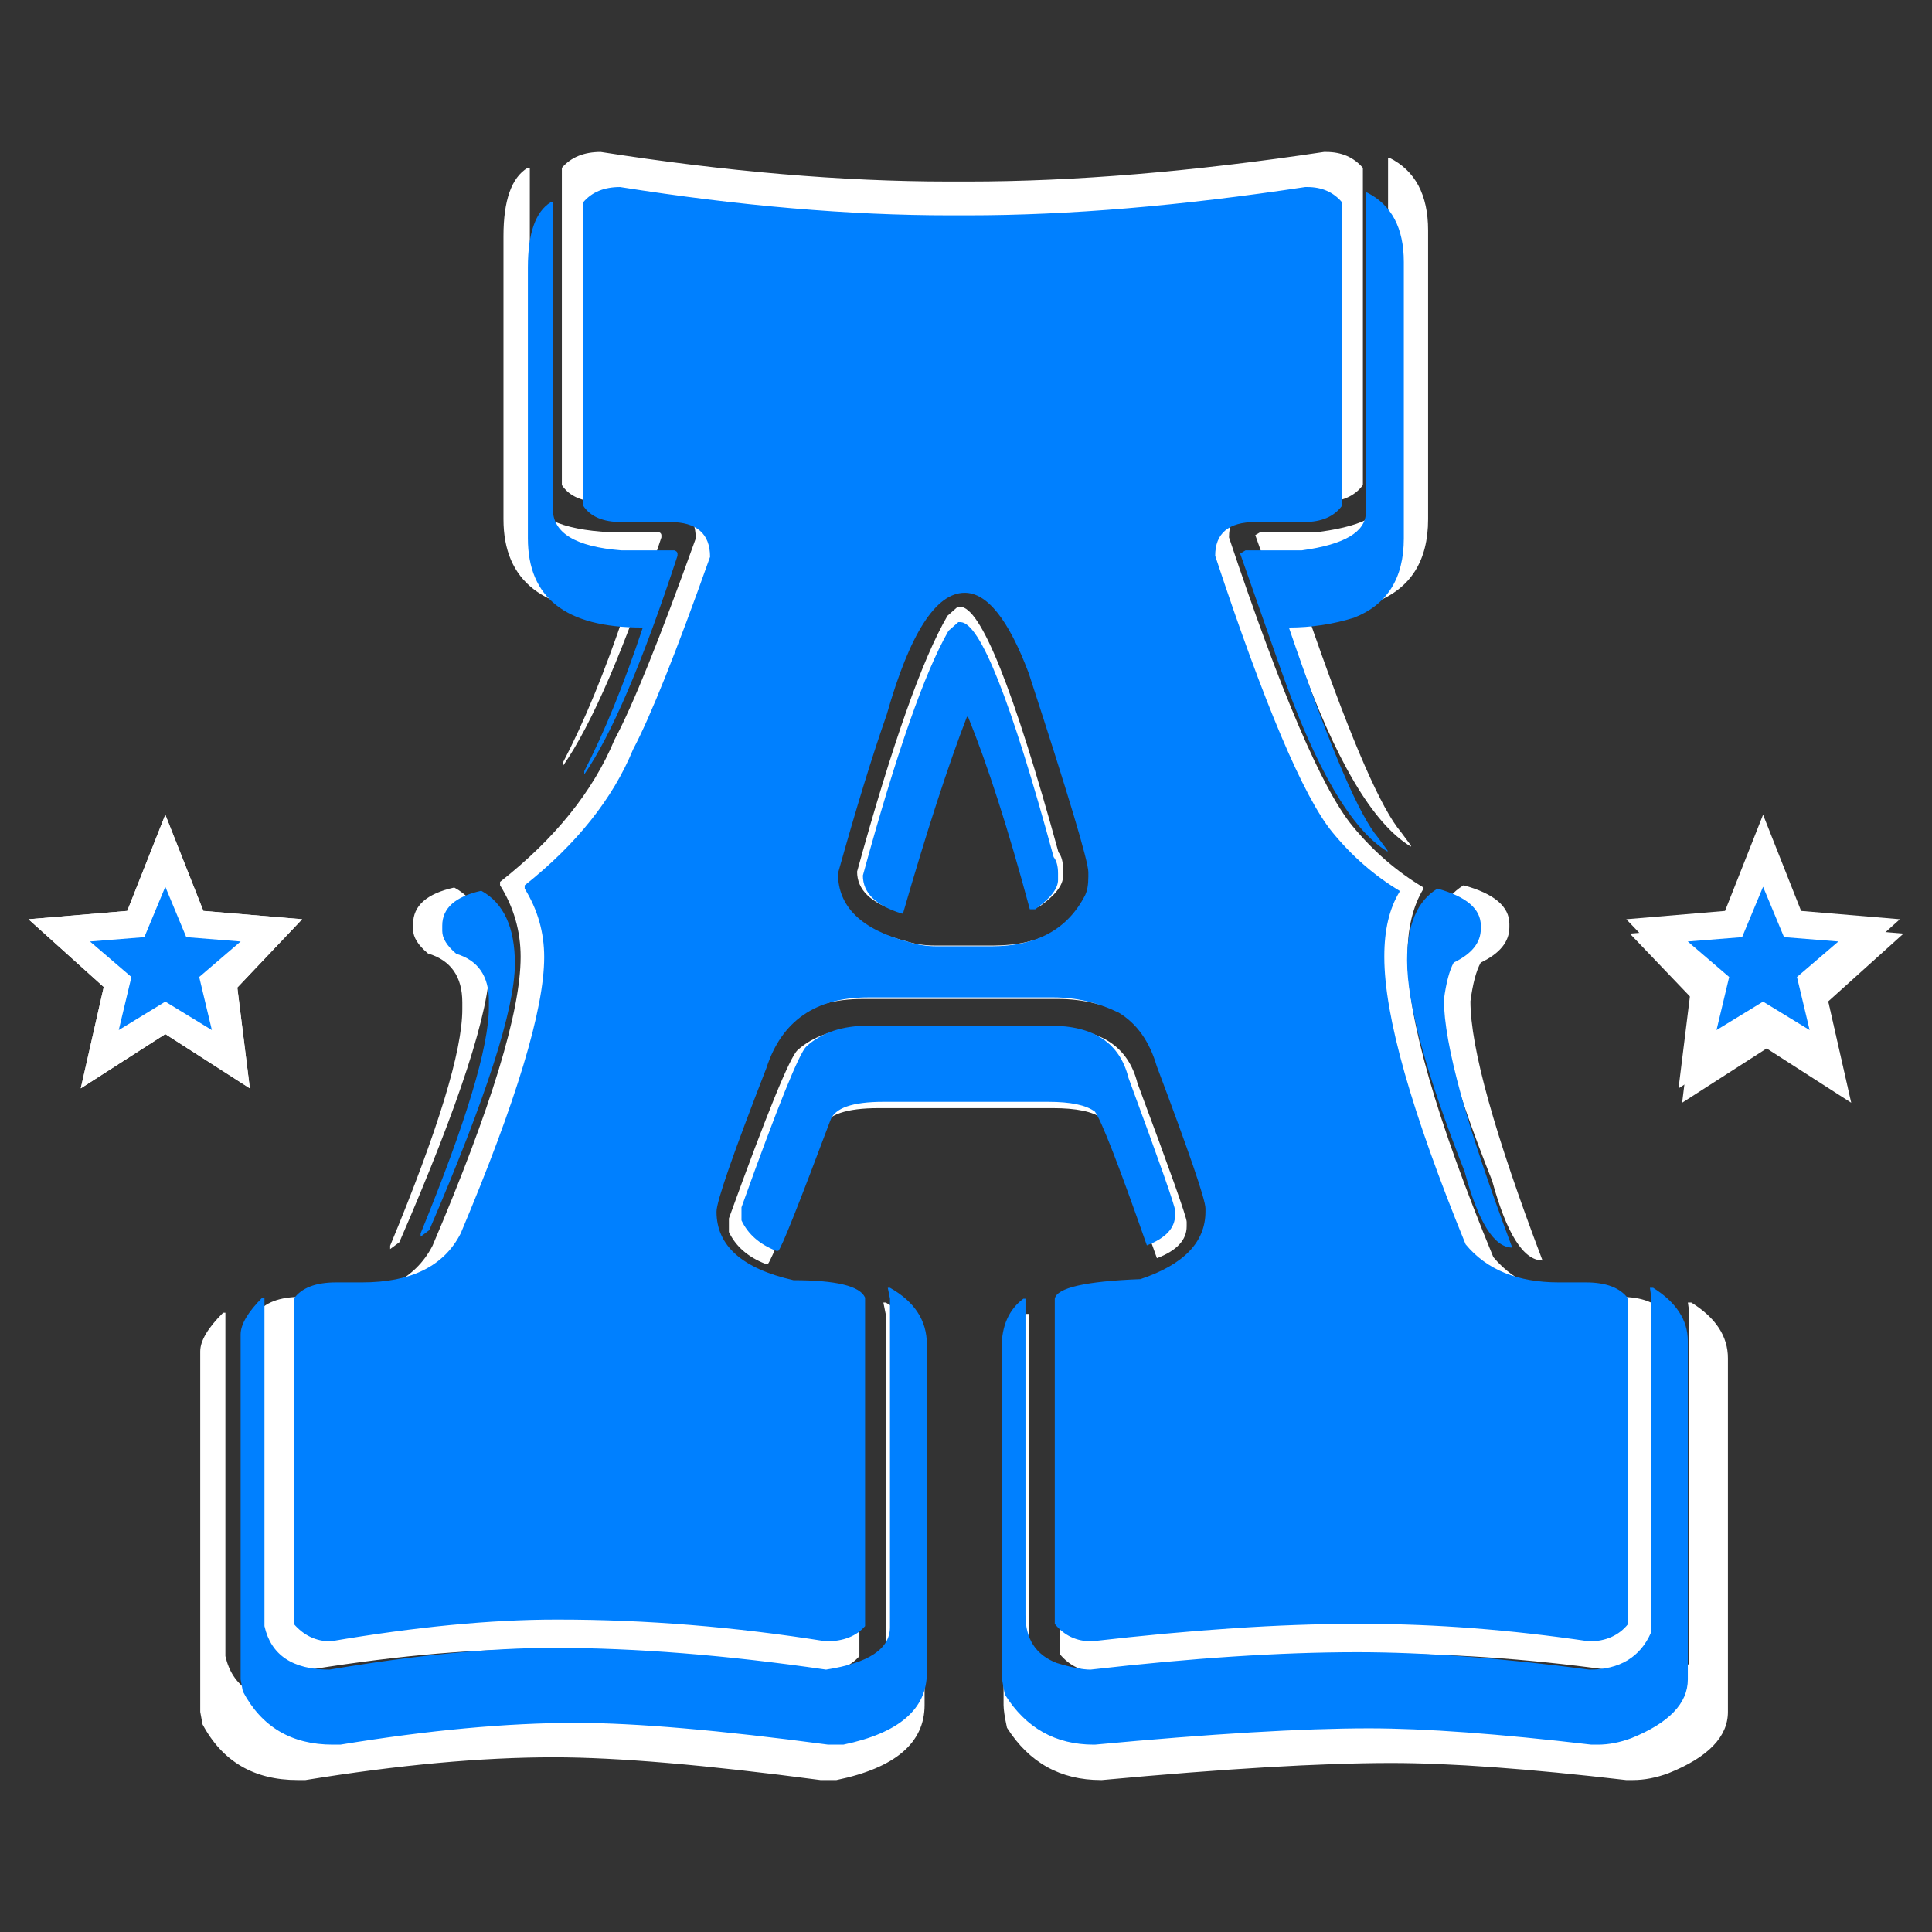 <?xml version="1.0" encoding="UTF-8" standalone="no" ?>
<!DOCTYPE svg PUBLIC "-//W3C//DTD SVG 1.1//EN" "http://www.w3.org/Graphics/SVG/1.1/DTD/svg11.dtd">
<svg xmlns="http://www.w3.org/2000/svg" xmlns:xlink="http://www.w3.org/1999/xlink" version="1.1" width="1080" height="1080" viewBox="0 0 1080 1080" xml:space="preserve">
<rect x="0" y="0" width="1080" height="1080" fill="#333333" stroke="none"/>
<desc>Created with Fabric.js 5.2.4</desc>
<defs>
</defs>
<rect x="0" y="0" width="100%" height="100%" fill="transparent"></rect>
<g transform="matrix(1 0 0 1 540 540)" id="b0cca6a1-4ad4-4498-ab40-eb94a8161fb8"  >
</g>
<g transform="matrix(1 0 0 1 540 540)" id="74abd065-8989-4b64-9de0-6eaf05595868"  >
<rect style="stroke: none; stroke-width: 1; stroke-dasharray: none; stroke-linecap: butt; stroke-dashoffset: 0; stroke-linejoin: miter; stroke-miterlimit: 4; fill: rgb(255,255,255); fill-rule: nonzero; opacity: 1; visibility: hidden;" vector-effect="non-scaling-stroke"  x="-540" y="-540" rx="0" ry="0" width="1080" height="1080" />
</g>
<g transform="matrix(34.65 0 0 34.65 539.03 540)"  >
<path style="stroke: none; stroke-width: 1; stroke-dasharray: none; stroke-linecap: butt; stroke-dashoffset: 0; stroke-linejoin: miter; stroke-miterlimit: 4; fill: rgb(255,255,255); fill-rule: nonzero; opacity: 1;" vector-effect="non-scaling-stroke"  transform=" translate(-103.68, -15.39)" d="M 97.815 2.257 C 99.846 2.575 101.717 2.734 103.428 2.734 L 103.742 2.734 C 105.452 2.734 107.366 2.575 109.483 2.257 L 109.52 2.257 C 109.766 2.257 109.963 2.342 110.111 2.514 L 110.111 7.631 C 109.975 7.815 109.76 7.906 109.465 7.906 L 108.634 7.906 C 108.178 7.906 107.951 8.096 107.951 8.475 C 108.788 10.982 109.452 12.535 109.945 13.134 C 110.277 13.537 110.658 13.867 111.089 14.124 L 111.089 14.143 C 110.917 14.424 110.831 14.785 110.831 15.225 L 110.831 15.243 C 110.831 16.234 111.292 17.848 112.215 20.086 C 112.572 20.514 113.102 20.728 113.803 20.728 L 114.265 20.728 C 114.609 20.728 114.849 20.819 114.985 21.003 L 114.985 26.487 C 114.825 26.683 114.603 26.781 114.32 26.781 C 112.978 26.585 111.698 26.487 110.48 26.487 L 110.314 26.487 C 109.058 26.487 107.569 26.585 105.846 26.781 C 105.588 26.781 105.378 26.683 105.218 26.487 L 105.218 21.003 C 105.255 20.819 105.742 20.709 106.677 20.673 C 107.415 20.428 107.785 20.049 107.785 19.535 L 107.785 19.48 C 107.785 19.334 107.508 18.533 106.954 17.077 C 106.831 16.662 106.615 16.362 106.308 16.179 C 105.951 16.008 105.582 15.922 105.2 15.922 L 102.043 15.922 C 101.145 15.922 100.566 16.319 100.308 17.114 C 99.742 18.557 99.459 19.364 99.459 19.535 C 99.459 20.11 99.895 20.495 100.769 20.691 C 101.495 20.691 101.902 20.789 101.988 20.984 L 101.988 26.524 C 101.84 26.695 101.618 26.781 101.323 26.781 C 99.772 26.536 98.252 26.414 96.763 26.414 L 96.726 26.414 C 95.618 26.414 94.338 26.536 92.886 26.781 C 92.64 26.781 92.431 26.683 92.258 26.487 L 92.258 21.003 C 92.394 20.819 92.634 20.728 92.978 20.728 L 93.421 20.728 C 94.258 20.728 94.819 20.452 95.102 19.902 C 96.049 17.677 96.523 16.124 96.523 15.243 C 96.523 14.827 96.412 14.442 96.191 14.088 L 96.191 14.033 C 97.077 13.336 97.692 12.571 98.037 11.74 C 98.332 11.19 98.769 10.107 99.348 8.493 C 99.348 8.102 99.12 7.906 98.665 7.906 L 97.834 7.906 C 97.526 7.906 97.311 7.815 97.188 7.631 L 97.188 2.514 C 97.335 2.342 97.545 2.257 97.815 2.257 Z M 110.517 2.349 L 110.535 2.349 C 110.954 2.556 111.163 2.948 111.163 3.522 L 111.163 8.181 C 111.163 8.854 110.88 9.3 110.314 9.52 C 109.957 9.63 109.588 9.685 109.206 9.685 C 109.846 11.544 110.332 12.7 110.665 13.152 C 110.677 13.164 110.751 13.262 110.886 13.446 L 110.886 13.464 C 110.271 13.097 109.662 12.064 109.058 10.364 L 108.375 8.438 L 108.468 8.383 L 109.428 8.383 C 110.154 8.285 110.517 8.071 110.517 7.741 L 110.517 2.349 Z M 96.634 2.514 L 96.671 2.514 L 96.671 7.686 C 96.671 8.09 97.058 8.322 97.834 8.383 L 98.739 8.383 C 98.775 8.395 98.794 8.414 98.794 8.438 L 98.794 8.475 C 98.203 10.26 97.674 11.489 97.206 12.162 L 97.206 12.107 C 97.551 11.446 97.883 10.639 98.203 9.685 L 98.185 9.685 C 96.892 9.685 96.246 9.184 96.246 8.181 L 96.246 3.614 C 96.246 3.039 96.375 2.673 96.634 2.514 Z M 101.526 13.831 C 101.526 14.393 101.926 14.778 102.726 14.986 C 102.874 15.035 103.034 15.06 103.206 15.06 L 104.148 15.06 C 104.911 15.06 105.44 14.772 105.735 14.198 C 105.772 14.124 105.791 14.02 105.791 13.886 L 105.791 13.812 C 105.791 13.629 105.452 12.51 104.775 10.456 C 104.431 9.551 104.068 9.099 103.686 9.099 C 103.194 9.099 102.751 9.783 102.357 11.153 C 102.111 11.85 101.834 12.742 101.526 13.831 Z M 103.575 9.594 L 103.612 9.594 C 103.945 9.594 104.474 10.914 105.2 13.556 C 105.249 13.617 105.274 13.709 105.274 13.831 L 105.274 13.941 C 105.274 14.088 105.145 14.253 104.886 14.436 L 104.794 14.436 C 104.425 13.079 104.074 11.997 103.742 11.19 L 103.723 11.19 C 103.403 12.009 103.04 13.116 102.634 14.509 L 102.615 14.509 C 102.172 14.375 101.951 14.161 101.951 13.867 C 102.517 11.813 103.003 10.438 103.409 9.74 L 103.575 9.594 Z M 111.735 14.088 C 112.228 14.222 112.474 14.43 112.474 14.711 L 112.474 14.766 C 112.474 14.999 112.32 15.188 112.012 15.335 C 111.938 15.469 111.883 15.677 111.846 15.959 C 111.846 16.704 112.234 18.099 113.009 20.141 C 112.702 20.141 112.431 19.713 112.197 18.857 C 111.545 17.218 111.218 16.032 111.218 15.298 C 111.218 14.699 111.391 14.296 111.735 14.088 Z M 95.452 14.124 C 95.834 14.332 96.025 14.742 96.025 15.353 C 96.025 16.111 95.538 17.609 94.566 19.847 L 94.418 19.957 L 94.418 19.902 C 95.194 18.031 95.582 16.759 95.582 16.087 L 95.582 15.977 C 95.582 15.561 95.397 15.298 95.028 15.188 C 94.868 15.054 94.788 14.925 94.788 14.803 L 94.788 14.711 C 94.788 14.418 95.009 14.222 95.452 14.124 Z M 102.043 16.399 L 105.145 16.399 C 105.883 16.399 106.326 16.692 106.474 17.279 C 107.003 18.698 107.268 19.444 107.268 19.517 L 107.268 19.59 C 107.268 19.811 107.108 19.982 106.788 20.104 C 106.308 18.747 106.012 17.995 105.902 17.848 C 105.754 17.738 105.489 17.683 105.108 17.683 L 102.302 17.683 C 101.772 17.683 101.471 17.787 101.397 17.995 C 100.855 19.425 100.56 20.159 100.511 20.196 L 100.474 20.196 C 100.191 20.086 99.994 19.914 99.883 19.682 L 99.883 19.462 C 100.498 17.762 100.868 16.857 100.991 16.747 C 101.249 16.515 101.6 16.399 102.043 16.399 Z M 102.375 20.819 L 102.412 20.819 C 102.831 21.052 103.04 21.37 103.04 21.773 L 103.04 27.312 C 103.04 27.924 102.566 28.327 101.618 28.523 L 101.36 28.523 C 99.514 28.279 98.08 28.156 97.058 28.156 C 95.889 28.156 94.554 28.279 93.052 28.523 L 92.923 28.523 C 92.222 28.523 91.711 28.224 91.391 27.624 L 91.354 27.423 L 91.354 21.608 C 91.354 21.437 91.477 21.229 91.723 20.984 L 91.76 20.984 L 91.76 26.524 C 91.871 27.013 92.24 27.258 92.868 27.258 C 94.332 27.013 95.606 26.891 96.689 26.891 C 98.08 26.891 99.625 27.013 101.323 27.258 C 102.049 27.147 102.412 26.909 102.412 26.542 L 102.412 21.003 L 102.375 20.819 Z M 115.354 20.819 L 115.409 20.819 C 115.803 21.064 116 21.363 116 21.718 L 116 27.423 C 116 27.826 115.68 28.156 115.04 28.413 C 114.843 28.486 114.652 28.523 114.468 28.523 L 114.357 28.523 C 112.782 28.34 111.52 28.248 110.572 28.248 C 109.44 28.248 107.883 28.34 105.902 28.523 L 105.883 28.523 C 105.231 28.523 104.726 28.242 104.369 27.679 C 104.332 27.508 104.314 27.386 104.314 27.312 L 104.314 21.828 C 104.314 21.461 104.437 21.186 104.683 21.003 L 104.72 21.003 L 104.72 26.34 C 104.72 26.744 104.898 27.013 105.255 27.147 C 105.502 27.221 105.692 27.258 105.828 27.258 C 107.551 27.062 109.065 26.964 110.369 26.964 C 111.514 26.964 112.831 27.062 114.32 27.258 C 114.837 27.258 115.188 27.05 115.372 26.634 L 115.372 20.948 L 115.354 20.819 Z" stroke-linecap="round" />
</g>
<g transform="matrix(8.05 0 0 8.05 92.41 531.92)"  >
<path style="stroke: none; stroke-width: 1; stroke-dasharray: none; stroke-linecap: butt; stroke-dashoffset: 0; stroke-linejoin: miter; stroke-miterlimit: 4; fill: rgb(255,255,255); fill-rule: nonzero; opacity: 1;" vector-effect="non-scaling-stroke"  transform=" translate(-9.5, -14.5)" d="M 9.5 5 L 12.142 11.679 L 19 12.257 L 14.5 17 L 15.371 24 L 9.5 20.229 L 3.629 24 L 5.225 16.963 L 0 12.257 L 6.858 11.679 L 9.5 5 Z" stroke-linecap="round" />
</g>
<g transform="matrix(8.05 0 0 8.05 92.41 531.92)"  >
<path style="stroke: none; stroke-width: 1; stroke-dasharray: none; stroke-linecap: butt; stroke-dashoffset: 0; stroke-linejoin: miter; stroke-miterlimit: 4; fill: rgb(255,255,255); fill-rule: nonzero; opacity: 1;" vector-effect="non-scaling-stroke"  transform=" translate(-9.5, -14.5)" d="M 9.5 5 L 12.142 11.679 L 19 12.257 L 14.5 17 L 15.371 24 L 9.5 20.229 L 3.629 24 L 5.225 16.963 L 0 12.257 L 6.858 11.679 L 9.5 5 Z" stroke-linecap="round" />
</g>
<g transform="matrix(8.05 0 0 8.05 985.57 531.92)"  >
<path style="stroke: none; stroke-width: 1; stroke-dasharray: none; stroke-linecap: butt; stroke-dashoffset: 0; stroke-linejoin: miter; stroke-miterlimit: 4; fill: rgb(255,255,255); fill-rule: nonzero; opacity: 1;" vector-effect="non-scaling-stroke"  transform=" translate(-120.5, -14.5)" d="M 120.5 5 L 123.142 11.679 L 130 12.257 L 124.775 16.963 L 126.371 24 L 120.5 20.229 L 114.629 24 L 115.5 16.963 L 111 12.257 L 117.858 11.679 L 120.5 5 Z" stroke-linecap="round" />
</g>
<g transform="matrix(8.05 0 0 8.05 987.58 539.96)"  >
<path style="stroke: none; stroke-width: 1; stroke-dasharray: none; stroke-linecap: butt; stroke-dashoffset: 0; stroke-linejoin: miter; stroke-miterlimit: 4; fill: rgb(255,255,255); fill-rule: nonzero; opacity: 1;" vector-effect="non-scaling-stroke"  transform=" translate(-120.5, -14.5)" d="M 120.5 5 L 123.142 11.679 L 130 12.257 L 124.775 16.963 L 126.371 24 L 120.5 20.229 L 114.629 24 L 115.5 16.963 L 111 12.257 L 117.858 11.679 L 120.5 5 Z" stroke-linecap="round" />
</g>
<g transform="matrix(8.05 0 0 8.05 92.41 535.72)"  >
<path style="stroke: none; stroke-width: 1; stroke-dasharray: none; stroke-linecap: butt; stroke-dashoffset: 0; stroke-linejoin: miter; stroke-miterlimit: 4; fill: rgb(0,128,255); fill-rule: nonzero; opacity: 1;" vector-effect="non-scaling-stroke"  transform=" translate(-9.5, -14.97)" d="M 9.5 10 L 10.955 13.498 L 14.731 13.8 L 11.854 16.265 L 12.733 19.95 L 9.5 17.975 L 6.267 19.95 L 7.146 16.265 L 4.269 13.8 L 8.045 13.498 L 9.5 10 Z" stroke-linecap="round" />
</g>
<g transform="matrix(8.05 0 0 8.05 985.57 535.72)"  >
<path style="stroke: none; stroke-width: 1; stroke-dasharray: none; stroke-linecap: butt; stroke-dashoffset: 0; stroke-linejoin: miter; stroke-miterlimit: 4; fill: rgb(0,128,255); fill-rule: nonzero; opacity: 1;" vector-effect="non-scaling-stroke"  transform=" translate(-120.5, -14.97)" d="M 120.5 10 L 121.955 13.498 L 125.731 13.8 L 122.854 16.265 L 123.733 19.95 L 120.5 17.975 L 117.267 19.95 L 118.146 16.265 L 115.269 13.8 L 119.045 13.498 L 120.5 10 Z" stroke-linecap="round" />
</g>
<g transform="matrix(33.15 0 0 33.15 538.94 539.91)"  >
<path style="stroke: none; stroke-width: 1; stroke-dasharray: none; stroke-linecap: butt; stroke-dashoffset: 0; stroke-linejoin: miter; stroke-miterlimit: 4; fill: rgb(0,128,255); fill-rule: nonzero; opacity: 1;" vector-effect="non-scaling-stroke"  transform=" translate(-27.2, -15.39)" d="M 21.398 2.257 C 23.409 2.575 25.262 2.734 26.956 2.734 L 27.266 2.734 C 28.96 2.734 30.855 2.575 32.952 2.257 L 32.988 2.257 C 33.232 2.257 33.427 2.342 33.573 2.514 L 33.573 7.631 C 33.439 7.815 33.226 7.906 32.933 7.906 L 32.111 7.906 C 31.66 7.906 31.434 8.096 31.434 8.475 C 32.263 10.982 32.921 12.535 33.408 13.134 C 33.738 13.537 34.115 13.867 34.542 14.124 L 34.542 14.143 C 34.371 14.424 34.286 14.785 34.286 15.225 L 34.286 15.243 C 34.286 16.234 34.743 17.848 35.657 20.086 C 36.01 20.514 36.535 20.728 37.229 20.728 L 37.686 20.728 C 38.027 20.728 38.265 20.819 38.399 21.003 L 38.399 26.487 C 38.241 26.683 38.021 26.781 37.741 26.781 C 36.413 26.585 35.145 26.487 33.939 26.487 L 33.774 26.487 C 32.531 26.487 31.056 26.585 29.35 26.781 C 29.094 26.781 28.887 26.683 28.729 26.487 L 28.729 21.003 C 28.765 20.819 29.247 20.709 30.173 20.673 C 30.904 20.428 31.27 20.049 31.27 19.535 L 31.27 19.48 C 31.27 19.334 30.995 18.533 30.447 17.077 C 30.325 16.662 30.112 16.362 29.807 16.179 C 29.454 16.008 29.088 15.922 28.71 15.922 L 25.584 15.922 C 24.695 15.922 24.122 16.319 23.866 17.114 C 23.305 18.557 23.025 19.364 23.025 19.535 C 23.025 20.11 23.458 20.495 24.323 20.691 C 25.042 20.691 25.444 20.789 25.53 20.984 L 25.53 26.524 C 25.383 26.695 25.164 26.781 24.872 26.781 C 23.336 26.536 21.831 26.414 20.356 26.414 L 20.32 26.414 C 19.223 26.414 17.955 26.536 16.517 26.781 C 16.273 26.781 16.066 26.683 15.896 26.487 L 15.896 21.003 C 16.03 20.819 16.267 20.728 16.609 20.728 L 17.047 20.728 C 17.876 20.728 18.431 20.452 18.711 19.902 C 19.649 17.677 20.119 16.124 20.119 15.243 C 20.119 14.827 20.009 14.442 19.79 14.088 L 19.79 14.033 C 20.667 13.336 21.276 12.571 21.618 11.74 C 21.91 11.19 22.343 10.107 22.916 8.493 C 22.916 8.102 22.69 7.906 22.239 7.906 L 21.416 7.906 C 21.112 7.906 20.898 7.815 20.777 7.631 L 20.777 2.514 C 20.923 2.342 21.13 2.257 21.398 2.257 Z M 33.975 2.349 L 33.993 2.349 C 34.408 2.556 34.615 2.948 34.615 3.522 L 34.615 8.181 C 34.615 8.854 34.335 9.3 33.774 9.52 C 33.421 9.63 33.055 9.685 32.677 9.685 C 33.311 11.544 33.792 12.7 34.121 13.152 C 34.134 13.164 34.207 13.262 34.341 13.446 L 34.341 13.464 C 33.731 13.097 33.128 12.064 32.531 10.364 L 31.855 8.438 L 31.946 8.383 L 32.897 8.383 C 33.616 8.285 33.975 8.071 33.975 7.741 L 33.975 2.349 Z M 20.228 2.514 L 20.265 2.514 L 20.265 7.686 C 20.265 8.09 20.649 8.322 21.416 8.383 L 22.312 8.383 C 22.349 8.395 22.367 8.414 22.367 8.438 L 22.367 8.475 C 21.782 10.26 21.258 11.489 20.795 12.162 L 20.795 12.107 C 21.136 11.446 21.465 10.639 21.782 9.685 L 21.764 9.685 C 20.484 9.685 19.844 9.184 19.844 8.181 L 19.844 3.614 C 19.844 3.039 19.972 2.673 20.228 2.514 Z M 25.073 13.831 C 25.073 14.393 25.469 14.778 26.261 14.986 C 26.407 15.035 26.566 15.06 26.736 15.06 L 27.668 15.06 C 28.424 15.06 28.948 14.772 29.241 14.198 C 29.277 14.124 29.295 14.02 29.295 13.886 L 29.295 13.812 C 29.295 13.629 28.96 12.51 28.29 10.456 C 27.949 9.551 27.589 9.099 27.211 9.099 C 26.724 9.099 26.285 9.783 25.895 11.153 C 25.651 11.85 25.377 12.742 25.073 13.831 Z M 27.102 9.594 L 27.138 9.594 C 27.467 9.594 27.991 10.914 28.71 13.556 C 28.759 13.617 28.784 13.709 28.784 13.831 L 28.784 13.941 C 28.784 14.088 28.656 14.253 28.4 14.436 L 28.308 14.436 C 27.943 13.079 27.595 11.997 27.266 11.19 L 27.248 11.19 C 26.931 12.009 26.572 13.116 26.169 14.509 L 26.151 14.509 C 25.712 14.375 25.493 14.161 25.493 13.867 C 26.054 11.813 26.535 10.438 26.937 9.74 L 27.102 9.594 Z M 35.182 14.088 C 35.669 14.222 35.913 14.43 35.913 14.711 L 35.913 14.766 C 35.913 14.999 35.761 15.188 35.456 15.335 C 35.383 15.469 35.328 15.677 35.291 15.959 C 35.291 16.704 35.675 18.099 36.443 20.141 C 36.138 20.141 35.87 19.713 35.639 18.857 C 34.993 17.218 34.67 16.032 34.67 15.298 C 34.67 14.699 34.84 14.296 35.182 14.088 Z M 19.058 14.124 C 19.436 14.332 19.625 14.742 19.625 15.353 C 19.625 16.111 19.144 17.609 18.181 19.847 L 18.035 19.957 L 18.035 19.902 C 18.802 18.031 19.186 16.759 19.186 16.087 L 19.186 15.977 C 19.186 15.561 19.003 15.298 18.638 15.188 C 18.479 15.054 18.4 14.925 18.4 14.803 L 18.4 14.711 C 18.4 14.418 18.619 14.222 19.058 14.124 Z M 25.584 16.399 L 28.656 16.399 C 29.387 16.399 29.826 16.692 29.972 17.279 C 30.496 18.698 30.758 19.444 30.758 19.517 L 30.758 19.59 C 30.758 19.811 30.599 19.982 30.282 20.104 C 29.807 18.747 29.515 17.995 29.405 17.848 C 29.259 17.738 28.997 17.683 28.619 17.683 L 25.84 17.683 C 25.316 17.683 25.018 17.787 24.945 17.995 C 24.408 19.425 24.116 20.159 24.067 20.196 L 24.031 20.196 C 23.75 20.086 23.555 19.914 23.446 19.682 L 23.446 19.462 C 24.055 17.762 24.421 16.857 24.542 16.747 C 24.798 16.515 25.146 16.399 25.584 16.399 Z M 25.913 20.819 L 25.95 20.819 C 26.364 21.052 26.572 21.37 26.572 21.773 L 26.572 27.312 C 26.572 27.924 26.102 28.327 25.164 28.523 L 24.908 28.523 C 23.08 28.279 21.66 28.156 20.649 28.156 C 19.491 28.156 18.169 28.279 16.682 28.523 L 16.554 28.523 C 15.859 28.523 15.353 28.224 15.037 27.624 L 15 27.423 L 15 21.608 C 15 21.437 15.122 21.229 15.366 20.984 L 15.402 20.984 L 15.402 26.524 C 15.512 27.013 15.877 27.258 16.499 27.258 C 17.949 27.013 19.211 26.891 20.283 26.891 C 21.66 26.891 23.19 27.013 24.872 27.258 C 25.59 27.147 25.95 26.909 25.95 26.542 L 25.95 21.003 L 25.913 20.819 Z M 38.765 20.819 L 38.819 20.819 C 39.209 21.064 39.404 21.363 39.404 21.718 L 39.404 27.423 C 39.404 27.826 39.088 28.156 38.454 28.413 C 38.259 28.486 38.07 28.523 37.887 28.523 L 37.778 28.523 C 36.218 28.34 34.968 28.248 34.03 28.248 C 32.909 28.248 31.367 28.34 29.405 28.523 L 29.387 28.523 C 28.741 28.523 28.241 28.242 27.888 27.679 C 27.851 27.508 27.833 27.386 27.833 27.312 L 27.833 21.828 C 27.833 21.461 27.955 21.186 28.199 21.003 L 28.235 21.003 L 28.235 26.34 C 28.235 26.744 28.412 27.013 28.765 27.147 C 29.009 27.221 29.198 27.258 29.332 27.258 C 31.038 27.062 32.537 26.964 33.829 26.964 C 34.962 26.964 36.266 27.062 37.741 27.258 C 38.253 27.258 38.6 27.05 38.783 26.634 L 38.783 20.948 L 38.765 20.819 Z" stroke-linecap="round" />
</g>
</svg>